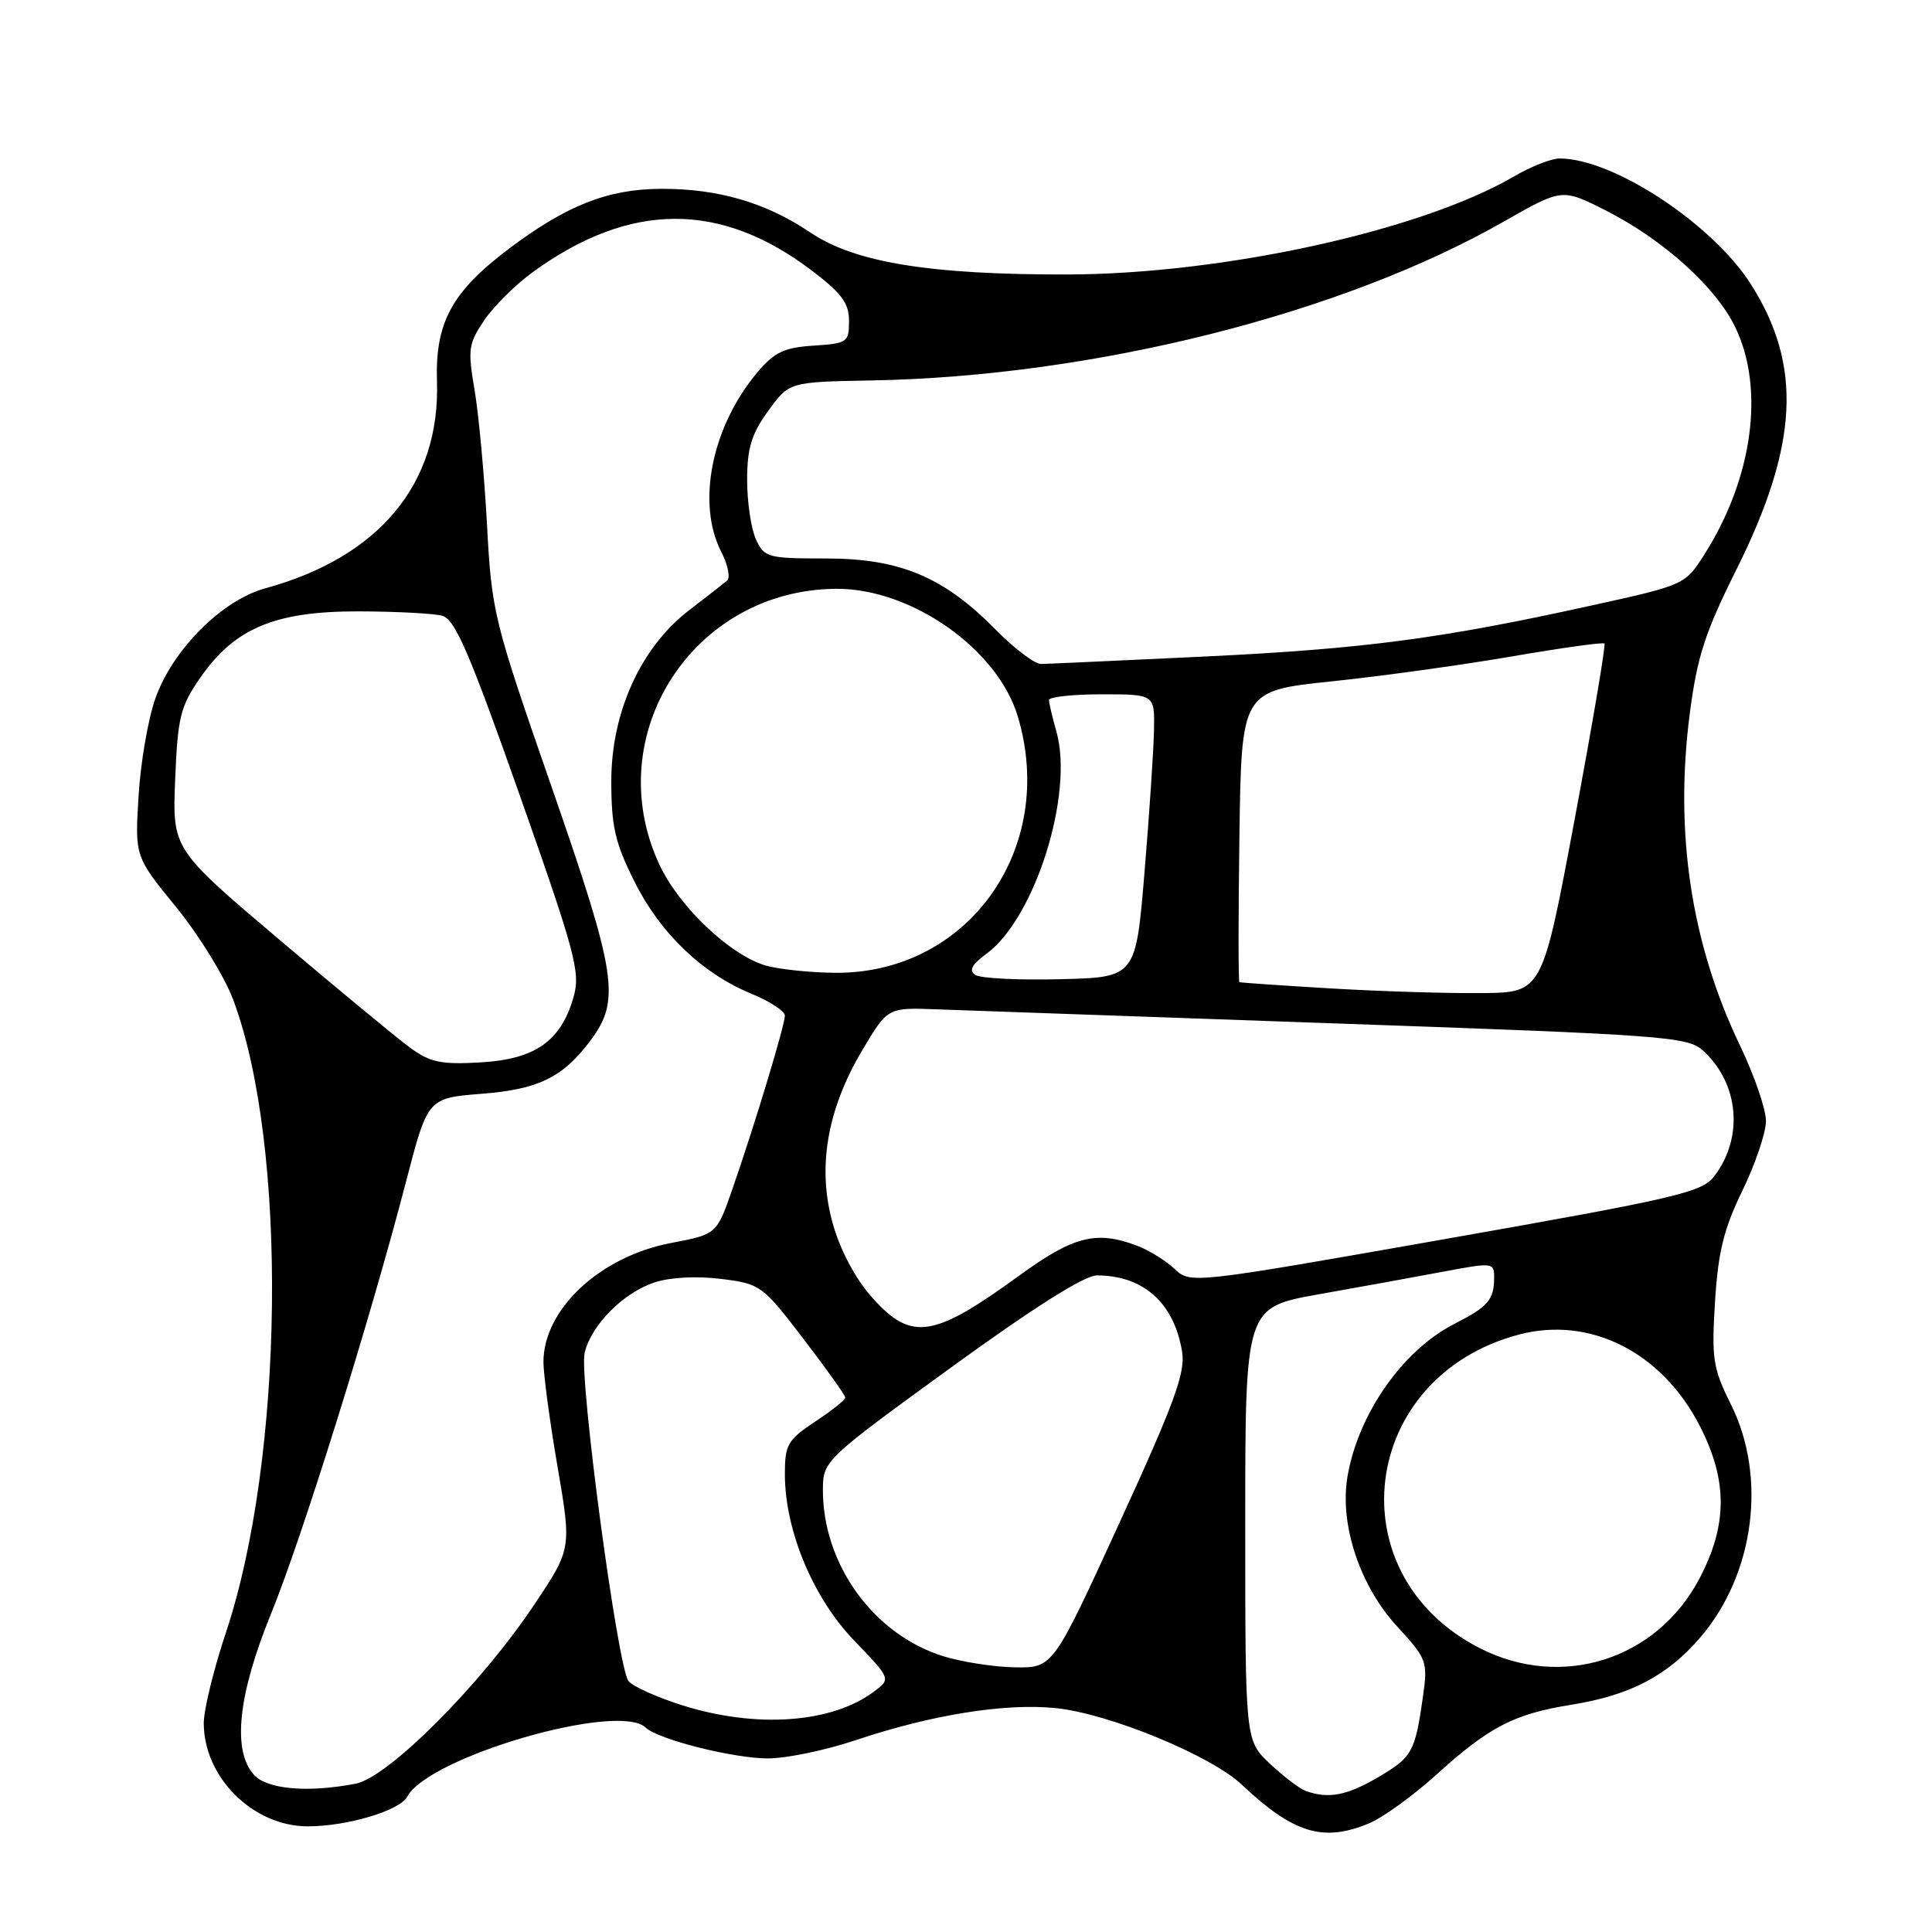 <?xml version="1.0" encoding="UTF-8" standalone="no"?>
<!DOCTYPE svg PUBLIC "-//W3C//DTD SVG 1.1//EN" "http://www.w3.org/Graphics/SVG/1.1/DTD/svg11.dtd" >
<svg xmlns="http://www.w3.org/2000/svg" xmlns:xlink="http://www.w3.org/1999/xlink" version="1.1" viewBox="0 0 256 256">
 <g >
 <path fill="currentColor"
d=" M 181.41 241.60 C 183.25 240.83 187.26 237.93 190.33 235.15 C 197.33 228.81 200.61 227.11 208.20 225.89 C 216.03 224.63 220.94 222.06 225.34 216.92 C 232.47 208.58 234.16 195.72 229.36 186.10 C 226.97 181.30 226.78 180.06 227.25 172.47 C 227.66 165.86 228.42 162.80 230.89 157.74 C 232.60 154.22 234.00 150.07 234.00 148.53 C 234.00 146.98 232.46 142.51 230.59 138.60 C 224.08 125.05 221.85 110.36 223.91 94.50 C 224.88 87.04 225.93 83.79 230.07 75.50 C 238.30 58.99 238.85 48.46 232.02 37.69 C 226.92 29.66 213.77 21.00 206.66 21.00 C 205.57 21.00 202.84 22.07 200.59 23.39 C 188.31 30.56 162.13 36.31 141.50 36.37 C 123.23 36.41 113.27 34.79 107.36 30.80 C 101.51 26.85 95.16 24.99 87.59 25.02 C 80.53 25.05 75.06 27.21 67.38 33.00 C 59.85 38.69 57.65 42.77 57.90 50.56 C 58.34 64.09 50.24 73.84 35.16 77.95 C 29.42 79.52 22.85 86.10 20.58 92.57 C 19.62 95.28 18.62 101.10 18.36 105.50 C 17.87 113.50 17.87 113.50 23.35 120.21 C 26.36 123.90 29.77 129.43 30.91 132.50 C 38.15 151.83 37.66 193.14 29.94 216.31 C 28.32 221.15 27.00 226.56 27.00 228.32 C 27.00 235.52 33.54 242.00 40.79 242.00 C 45.99 242.00 52.97 239.92 53.96 238.07 C 56.80 232.77 81.96 225.47 85.55 228.91 C 87.19 230.48 97.17 233.00 101.76 233.00 C 104.18 233.00 109.39 231.92 113.33 230.60 C 123.44 227.20 133.24 225.64 139.95 226.34 C 146.98 227.07 160.43 232.61 164.50 236.44 C 171.39 242.94 175.33 244.14 181.41 241.60 Z  M 173.00 237.30 C 172.18 237.00 170.04 235.37 168.25 233.68 C 165.00 230.61 165.00 230.61 165.00 201.92 C 165.00 173.24 165.00 173.24 174.75 171.50 C 180.11 170.55 187.54 169.20 191.25 168.50 C 197.87 167.26 198.00 167.27 197.98 169.37 C 197.96 172.24 197.16 173.16 192.68 175.44 C 185.85 178.92 179.92 187.42 178.54 195.71 C 177.49 202.04 180.20 210.18 185.17 215.56 C 189.06 219.79 189.20 220.17 188.56 224.74 C 187.51 232.17 187.14 232.83 182.60 235.50 C 178.42 237.94 176.02 238.39 173.00 237.30 Z  M 33.65 235.17 C 30.75 231.97 31.54 224.55 35.91 213.84 C 40.03 203.75 49.01 175.01 53.82 156.50 C 56.68 145.50 56.68 145.50 63.85 144.93 C 71.38 144.34 74.59 142.76 78.26 137.85 C 82.24 132.52 81.73 129.16 73.17 104.50 C 65.38 82.09 65.16 81.19 64.53 69.50 C 64.17 62.90 63.43 54.87 62.88 51.65 C 61.96 46.29 62.07 45.52 64.19 42.40 C 65.46 40.53 68.39 37.64 70.70 35.98 C 83.52 26.73 95.43 26.67 107.50 35.80 C 111.52 38.84 112.50 40.16 112.50 42.54 C 112.50 45.36 112.27 45.51 107.79 45.80 C 103.92 46.05 102.61 46.67 100.39 49.30 C 94.30 56.51 92.25 66.71 95.59 73.16 C 96.46 74.85 96.79 76.55 96.34 76.94 C 95.88 77.33 93.61 79.09 91.31 80.86 C 84.92 85.76 81.00 94.37 81.00 103.50 C 81.00 109.51 81.50 111.68 84.07 116.82 C 87.50 123.68 93.06 129.01 99.62 131.70 C 102.03 132.69 103.99 133.98 104.00 134.57 C 104.00 135.83 100.06 148.88 97.06 157.52 C 94.97 163.55 94.97 163.55 88.93 164.70 C 79.50 166.49 72.00 173.49 72.01 180.50 C 72.02 182.15 72.85 188.39 73.88 194.36 C 75.74 205.23 75.74 205.23 70.74 212.70 C 63.67 223.27 51.43 235.53 47.12 236.35 C 40.76 237.57 35.40 237.10 33.65 235.17 Z  M 90.37 225.95 C 87.00 224.88 83.81 223.44 83.28 222.75 C 81.83 220.88 76.69 182.38 77.47 179.23 C 78.38 175.52 82.61 171.28 86.75 169.92 C 88.78 169.25 92.34 169.06 95.53 169.46 C 100.76 170.11 101.02 170.30 106.44 177.38 C 109.50 181.37 112.00 184.88 112.00 185.19 C 112.00 185.49 110.20 186.93 108.00 188.38 C 104.37 190.79 104.00 191.42 104.00 195.32 C 104.00 202.78 107.72 211.71 113.17 217.37 C 118.06 222.45 118.06 222.45 115.84 224.12 C 110.24 228.34 100.21 229.06 90.37 225.95 Z  M 125.00 219.46 C 115.69 216.57 108.93 207.16 109.04 197.21 C 109.08 193.57 109.40 193.26 125.95 181.25 C 136.95 173.26 143.69 169.00 145.34 169.00 C 151.52 169.00 155.58 172.65 156.64 179.14 C 157.08 181.90 155.59 185.97 148.35 201.75 C 139.53 221.00 139.53 221.00 134.51 220.93 C 131.76 220.89 127.47 220.23 125.00 219.46 Z  M 196.16 218.43 C 176.91 208.69 180.12 182.45 201.25 176.84 C 210.69 174.34 220.24 179.17 225.25 188.98 C 228.93 196.18 228.92 202.02 225.21 209.12 C 219.58 219.89 207.00 223.92 196.16 218.43 Z  M 115.66 172.04 C 113.44 169.59 111.44 165.89 110.40 162.32 C 108.24 154.87 109.54 147.07 114.28 139.12 C 117.63 133.50 117.63 133.50 124.06 133.74 C 127.60 133.87 151.43 134.71 177.00 135.61 C 220.68 137.14 223.63 137.36 225.67 139.22 C 230.44 143.56 231.07 150.75 227.14 155.86 C 225.50 158.00 222.23 158.76 191.54 164.17 C 157.76 170.12 157.76 170.12 155.63 168.13 C 154.46 167.03 152.23 165.65 150.68 165.07 C 145.30 163.02 142.27 163.78 135.14 168.96 C 123.70 177.29 120.81 177.75 115.66 172.04 Z  M 54.33 138.82 C 52.59 137.54 44.79 131.10 37.00 124.50 C 22.84 112.50 22.84 112.50 23.21 103.27 C 23.55 94.99 23.89 93.61 26.56 89.77 C 31.10 83.23 36.44 81.00 47.46 81.01 C 52.43 81.02 57.44 81.28 58.59 81.59 C 60.29 82.05 62.18 86.42 68.85 105.32 C 76.24 126.27 76.93 128.84 76.01 132.07 C 74.36 137.93 70.94 140.35 63.72 140.77 C 58.45 141.08 57.02 140.78 54.33 138.82 Z  M 176.50 130.98 C 169.90 130.59 164.38 130.21 164.23 130.14 C 164.08 130.06 164.08 121.35 164.23 110.77 C 164.50 91.53 164.50 91.53 176.50 90.28 C 183.10 89.59 193.85 88.10 200.38 86.97 C 206.91 85.85 212.41 85.08 212.60 85.27 C 212.79 85.46 211.01 95.94 208.65 108.56 C 204.36 131.50 204.36 131.50 196.43 131.59 C 192.07 131.64 183.10 131.37 176.50 130.98 Z  M 129.25 129.19 C 128.34 128.60 128.75 127.82 130.76 126.34 C 137.17 121.60 142.33 105.12 139.97 96.91 C 139.44 95.04 139.00 93.17 139.00 92.76 C 139.00 92.34 142.15 92.00 146.00 92.00 C 153.00 92.00 153.00 92.00 152.91 96.75 C 152.86 99.36 152.30 107.80 151.66 115.50 C 150.50 129.50 150.50 129.50 140.50 129.75 C 135.00 129.89 129.94 129.64 129.25 129.19 Z  M 101.46 127.94 C 96.74 126.56 89.97 120.14 87.37 114.56 C 79.40 97.42 91.82 78.10 110.86 78.02 C 120.78 77.98 132.19 86.01 134.86 94.92 C 140.13 112.50 128.20 129.14 110.50 128.90 C 107.20 128.86 103.13 128.42 101.46 127.94 Z  M 131.97 83.47 C 125.08 76.45 119.26 74.00 109.46 74.00 C 101.71 74.00 101.27 73.88 100.16 71.45 C 99.52 70.05 99.00 66.52 99.00 63.60 C 99.00 59.38 99.57 57.51 101.79 54.45 C 104.57 50.61 104.57 50.61 115.54 50.41 C 144.91 49.87 177.80 41.60 199.24 29.37 C 206.98 24.96 206.98 24.96 212.74 27.87 C 220.36 31.73 227.34 38.01 229.92 43.33 C 233.88 51.51 232.26 63.37 225.82 73.50 C 223.29 77.48 223.20 77.52 210.89 80.23 C 190.96 84.63 180.74 85.98 159.50 87.00 C 148.50 87.52 138.81 87.97 137.96 87.98 C 137.11 87.99 134.42 85.96 131.97 83.47 Z "/>
</g>
</svg>
